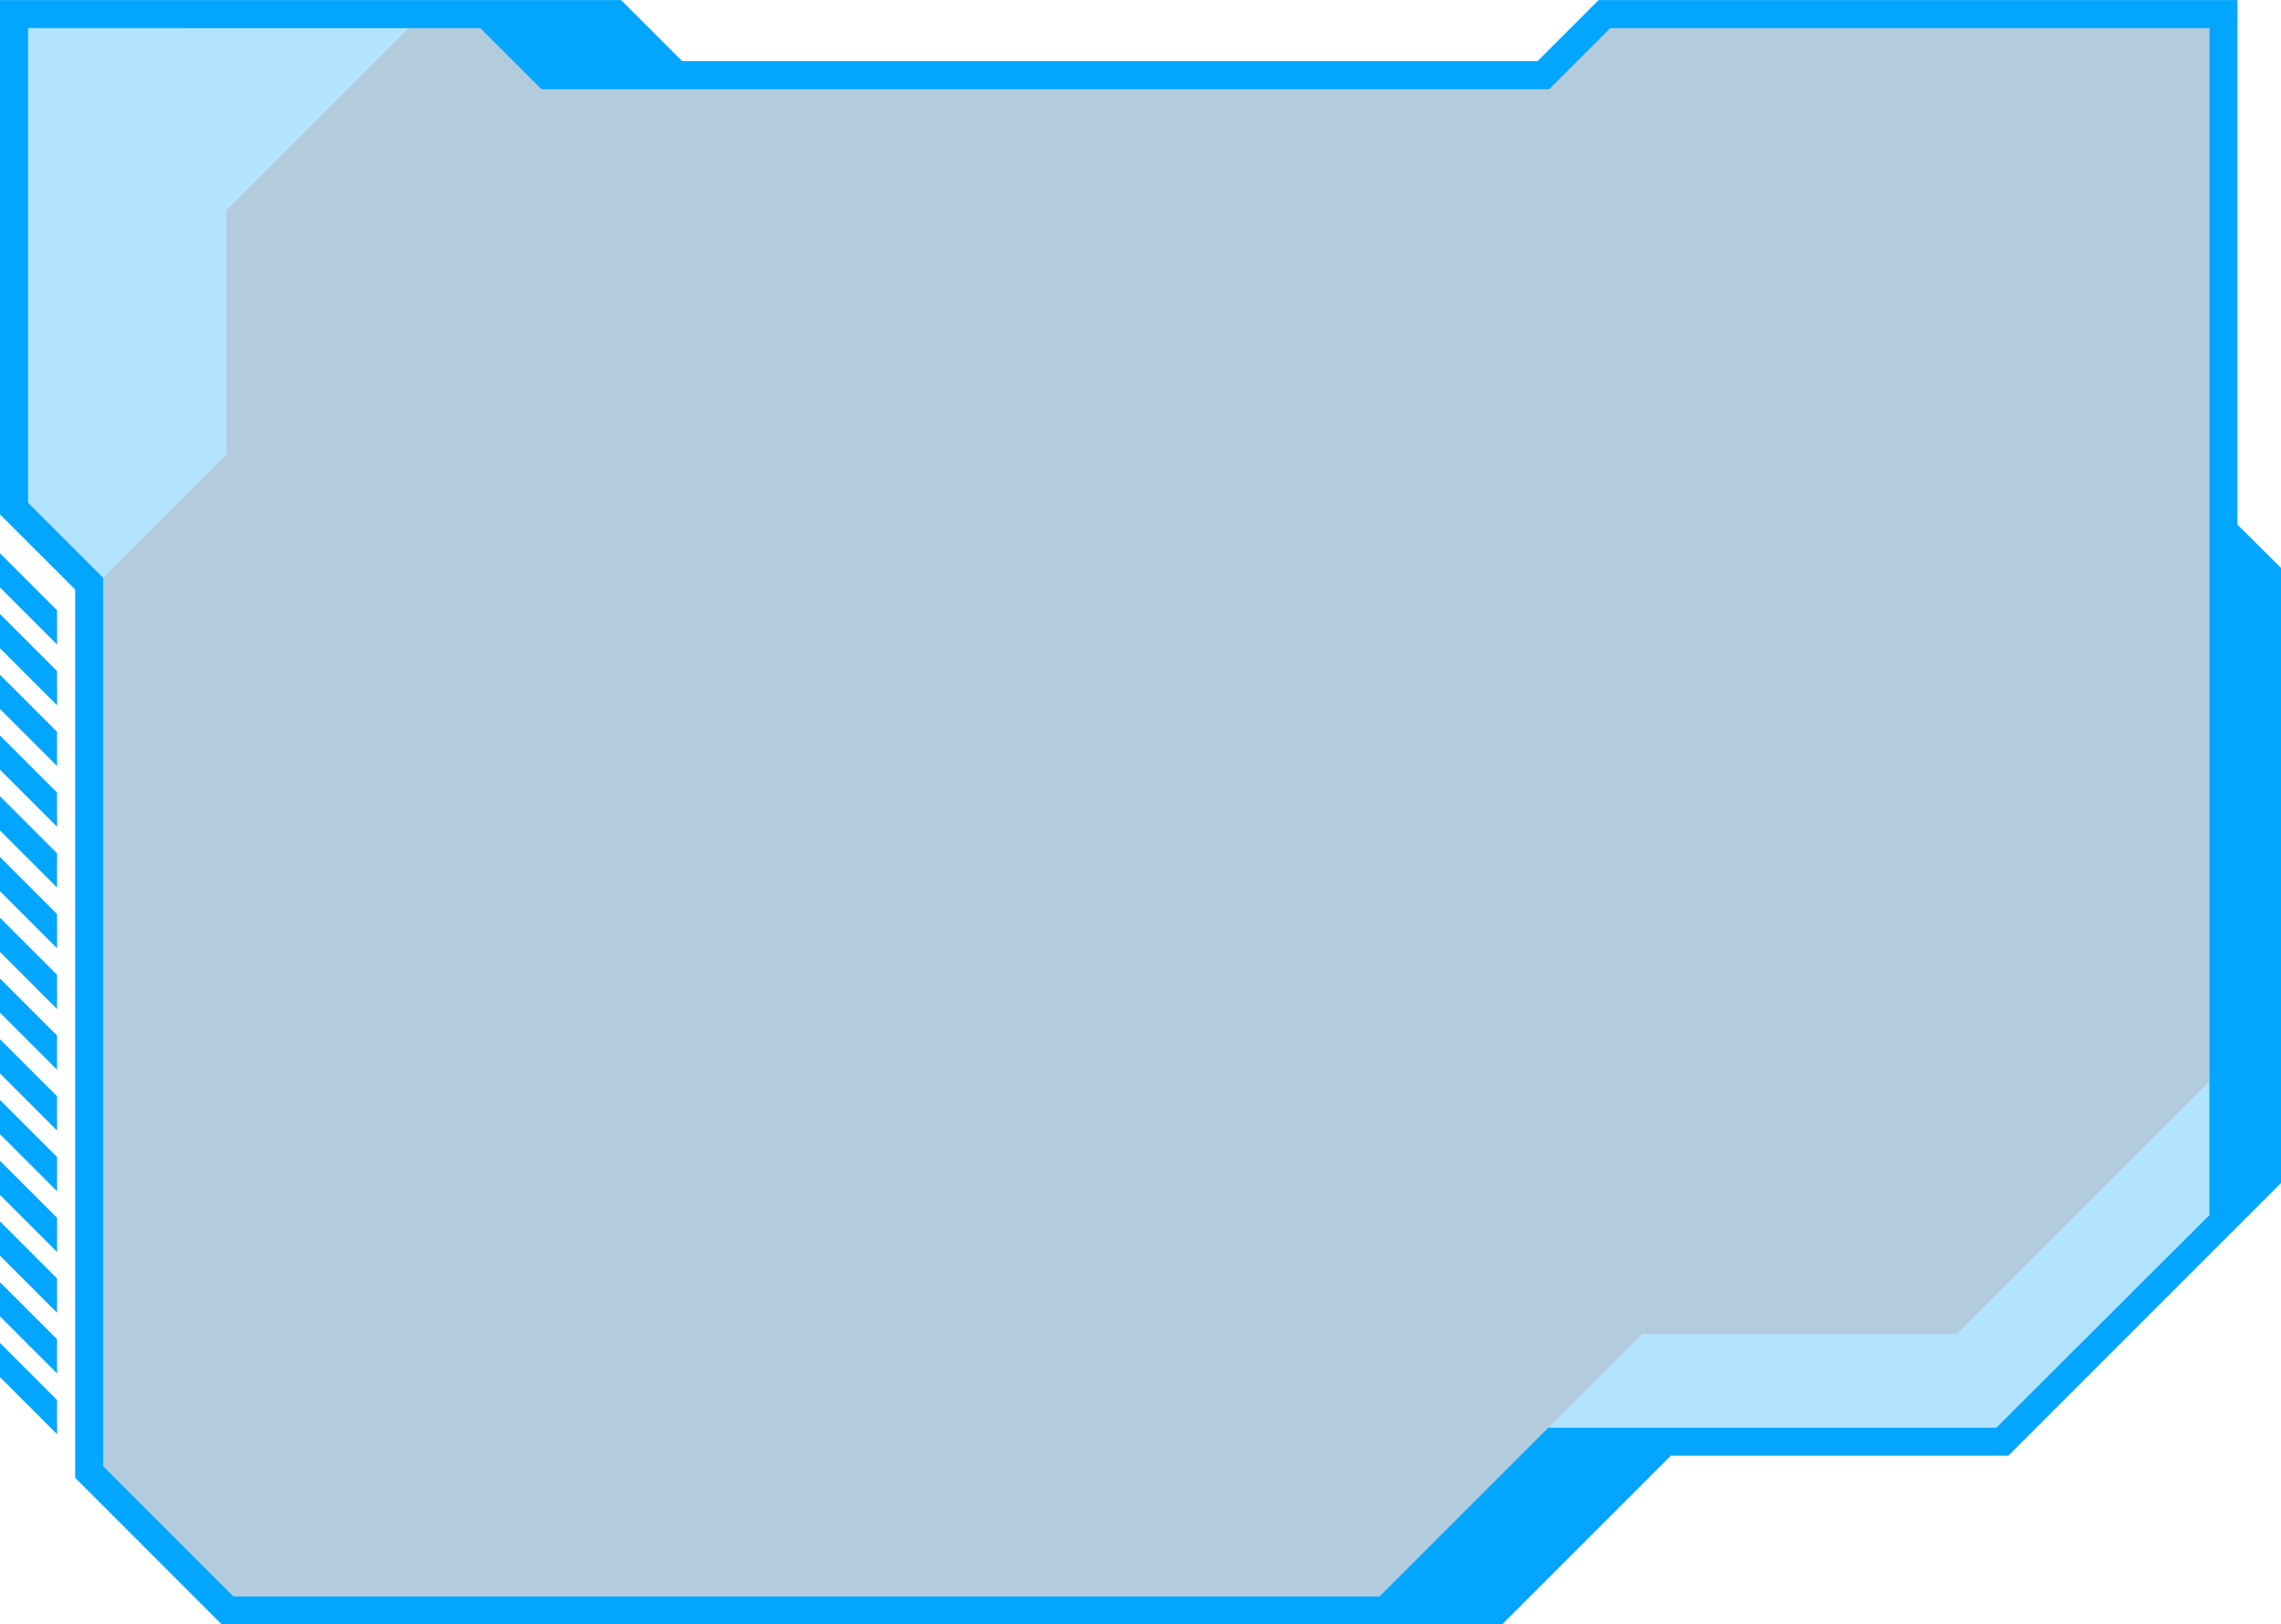 <svg id="Layer_5" data-name="Layer 5" xmlns="http://www.w3.org/2000/svg" viewBox="0 0 405.53 288.81"><defs><style>.cls-1,.cls-2{fill:#03a6ff}.cls-2{opacity:.3}</style></defs><path class="cls-1" d="M0 104.45l10.15 10.15v-6.08L0 98.37v6.08zM0 115.25l10.15 10.15v-6.08L0 109.17v6.08zM0 126.05l10.15 10.15v-6.08L0 119.97v6.08zM0 136.85L10.15 147v-6.08L0 130.77v6.08zM0 147.65l10.15 10.15v-6.08L0 141.57v6.08zM0 158.45l10.15 10.15v-6.08L0 152.37v6.08zM0 169.25l10.15 10.15v-6.08L0 163.17v6.08zM0 180.05l10.15 10.15v-6.08L0 173.97v6.08zM0 190.85L10.15 201v-6.08L0 184.77v6.08zM0 201.65l10.15 10.15v-6.08L0 195.57v6.08zM0 212.45l10.15 10.15v-6.08L0 206.37v6.08zM0 223.25l10.15 10.15v-6.08L0 217.17v6.08zM0 234.05l10.15 10.15v-6.08L0 227.97v6.08zM0 244.85L10.15 255v-6.08L0 238.77v6.08z"/><path class="cls-1" d="M1245.87 312.28V219h-113.59l-10.86 10.86H969.36L958.5 219H848.07v91.45l13.36 13.35v157.92l26.07 26.08h227.63l30-30h60l48.51-48.51V320zM1203 472.81h-79.65l-30 30H889.58l-23.15-23.15V321.72l-13.36-13.35V224h80.39l10.87 10.86h179.16l10.87-10.86h106.51v211z" transform="translate(-848.07 -218.99)"/><path class="cls-2" d="M72.57 5.03L40.24 37.36v43.49l-21.88 21.88L5 89.38V5l67.57.03zM398.05 187.05l-5.25 28.92-37.85 37.85H275.3l16.62-16.62h55.98l50.15-50.15z"/><path fill="#00558d" opacity=".3" d="M392.8 5v187.3l-44.9 44.9h-55.98l-46.61 46.61H41.51l-23.15-23.15V102.73l21.88-21.88V37.36L72.57 5.03 5 5h80.39l10.87 10.86h179.16L286.29 5H392.8z"/></svg>